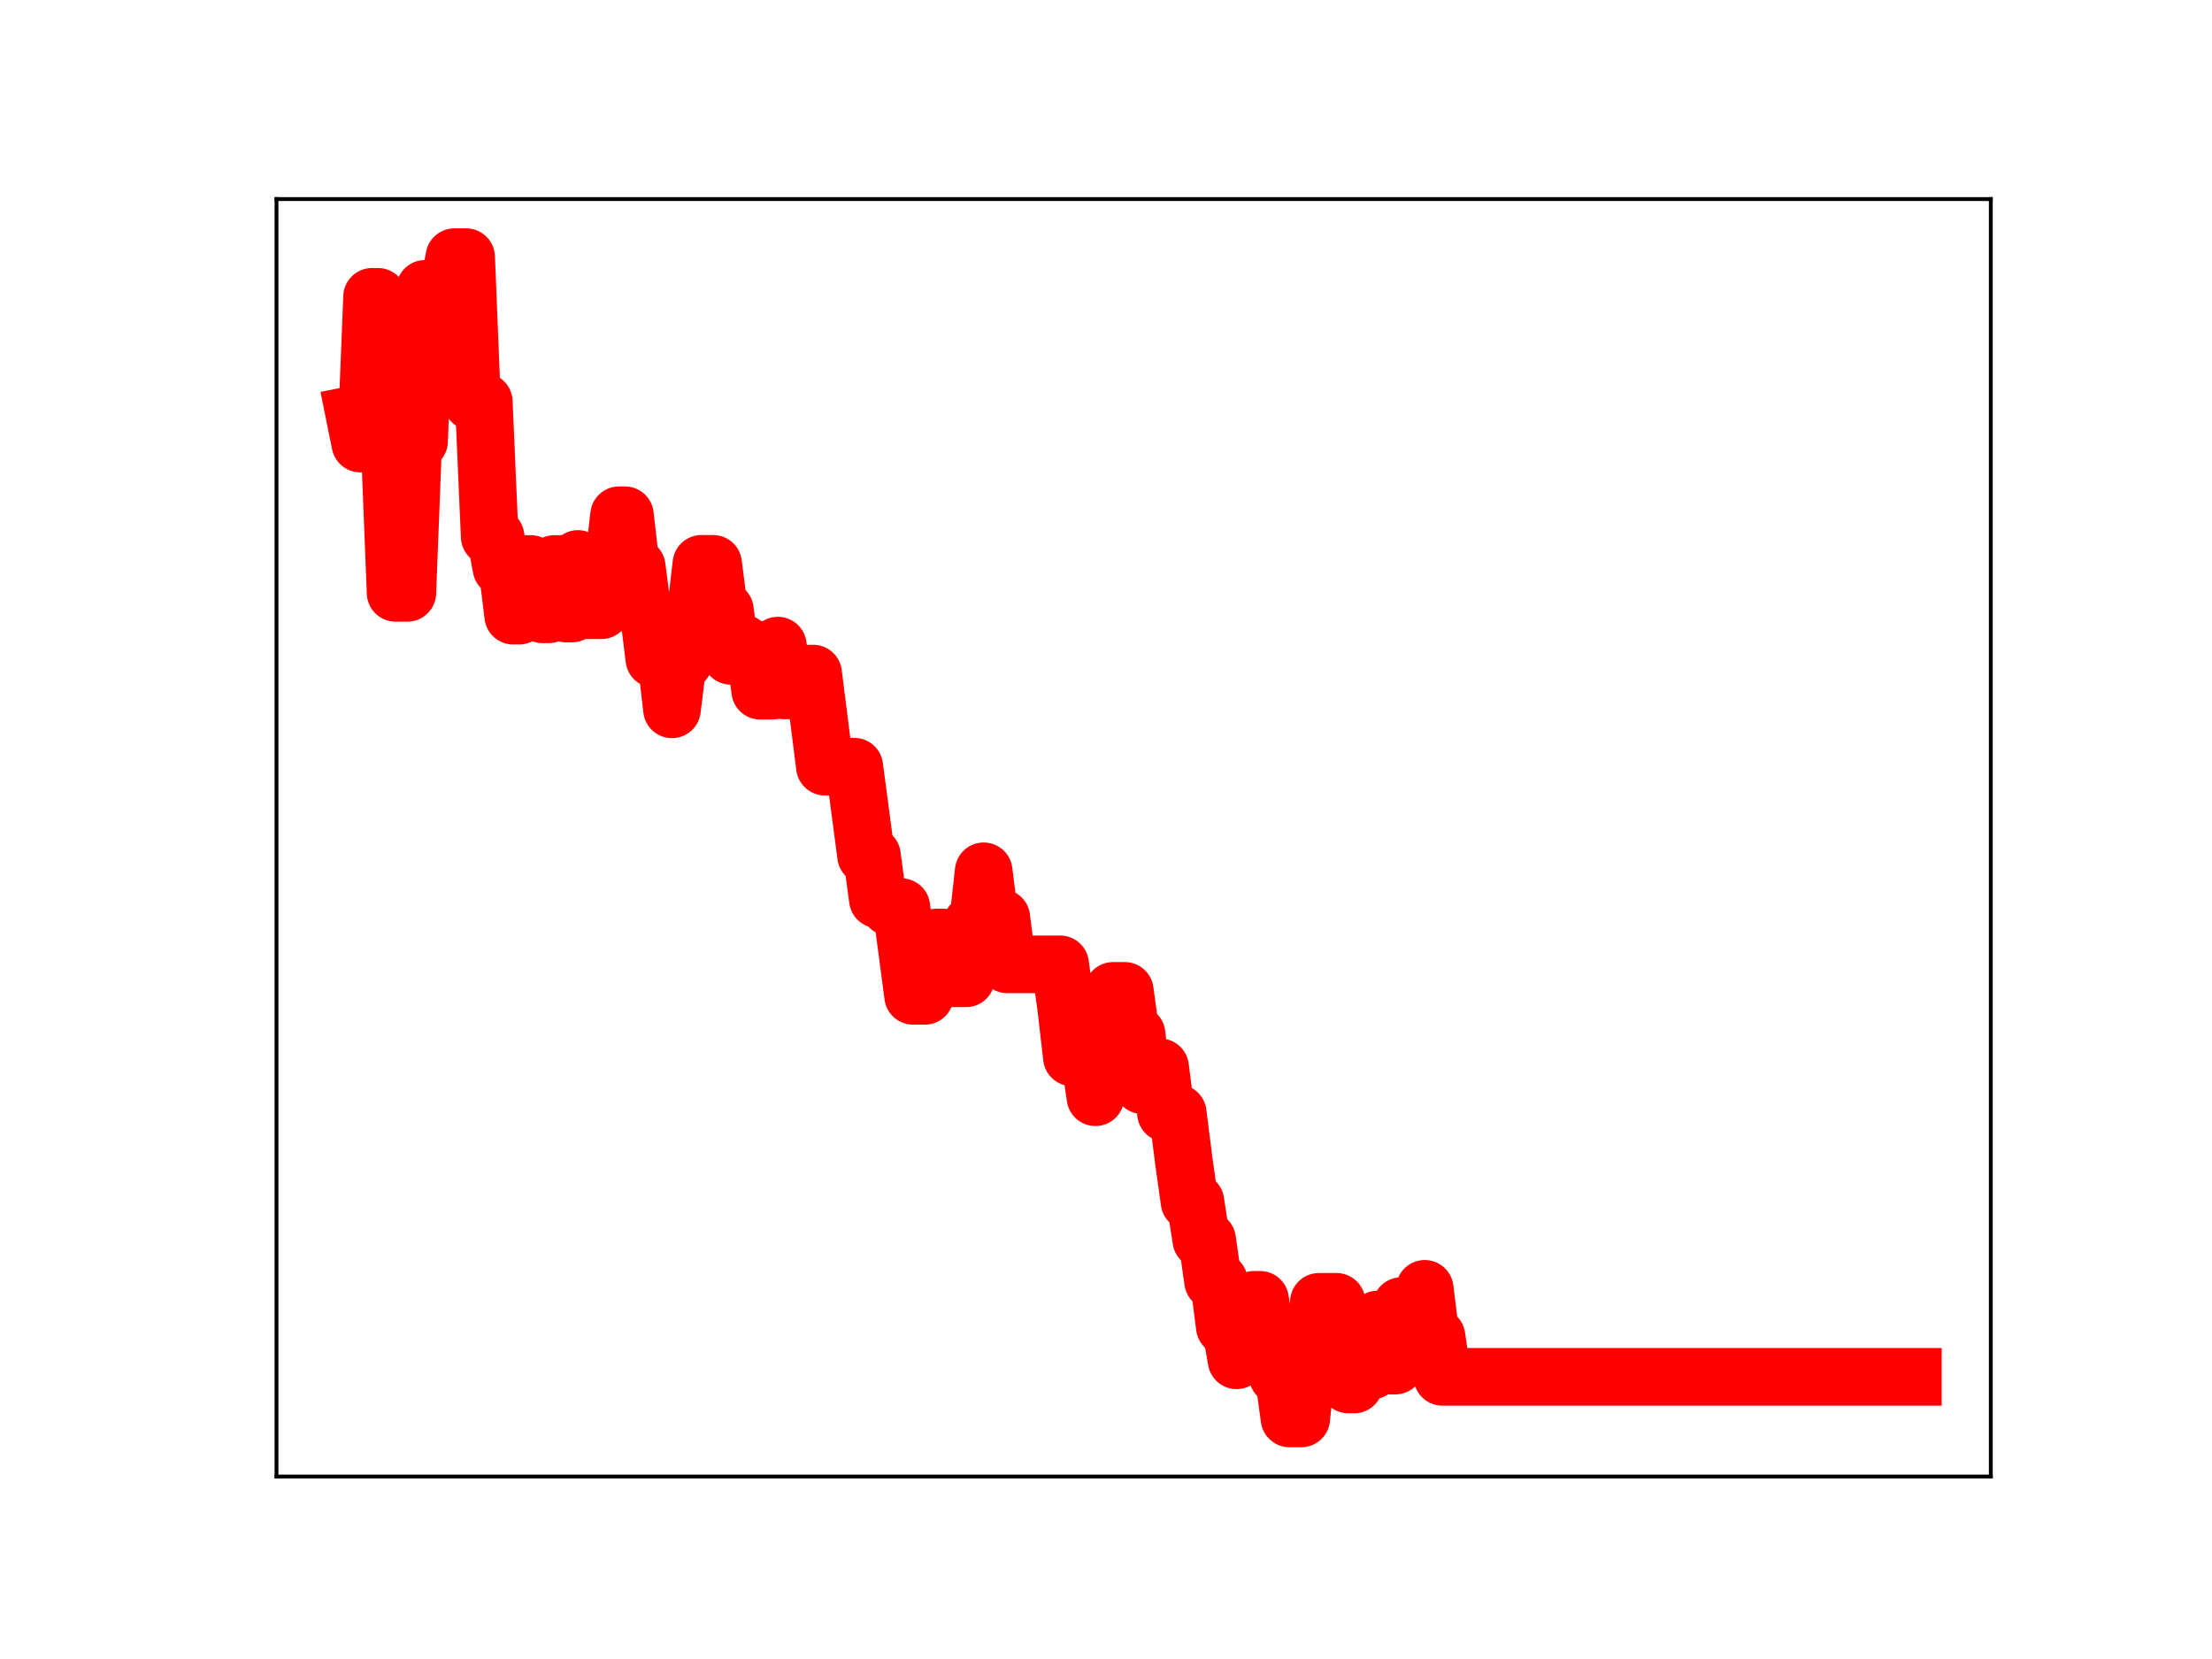 <?xml version="1.0" encoding="utf-8" standalone="no"?>
<!DOCTYPE svg PUBLIC "-//W3C//DTD SVG 1.1//EN"
  "http://www.w3.org/Graphics/SVG/1.1/DTD/svg11.dtd">
<!-- Created with matplotlib (https://matplotlib.org/) -->
<svg height="345.6pt" version="1.1" viewBox="0 0 460.8 345.6" width="460.8pt" xmlns="http://www.w3.org/2000/svg" xmlns:xlink="http://www.w3.org/1999/xlink">
 <defs>
  <style type="text/css">
*{stroke-linecap:butt;stroke-linejoin:round;}
  </style>
 </defs>
 <g id="figure_1">
  <g id="patch_1">
   <path d="M 0 345.6 
L 460.8 345.6 
L 460.8 0 
L 0 0 
z
" style="fill:#ffffff;"/>
  </g>
  <g id="axes_1">
   <g id="patch_2">
    <path d="M 57.6 307.584 
L 414.72 307.584 
L 414.72 41.472 
L 57.6 41.472 
z
" style="fill:#ffffff;"/>
   </g>
   <g id="line2d_1">
    <path clip-path="url(#p6841dcef2d)" d="M 73.833 86.339 
L 75.058 92.401 
L 76.283 92.401 
L 77.508 61.831 
L 78.733 61.831 
L 79.958 92.654 
L 81.183 92.654 
L 82.409 123.506 
L 84.859 123.506 
L 86.084 91.882 
L 87.309 91.882 
L 88.534 60.171 
L 93.435 60.171 
L 94.66 53.568 
L 97.11 53.568 
L 98.335 83.692 
L 100.785 83.692 
L 102.01 111.801 
L 103.235 111.801 
L 104.461 118.309 
L 105.686 118.309 
L 106.911 128.264 
L 108.136 128.264 
L 109.361 117.491 
L 110.586 117.491 
L 111.811 127.079 
L 113.036 127.977 
L 114.261 127.977 
L 115.487 117.489 
L 116.712 117.489 
L 117.937 127.811 
L 119.162 127.811 
L 120.387 116.441 
L 121.612 127.125 
L 125.287 127.125 
L 126.513 117.807 
L 127.738 117.807 
L 128.963 107.331 
L 130.188 107.331 
L 131.413 118.069 
L 132.638 118.069 
L 133.863 127.412 
L 135.088 127.412 
L 136.313 137.259 
L 138.764 137.259 
L 139.989 147.769 
L 141.214 137.807 
L 142.439 137.807 
L 143.664 128.032 
L 144.889 128.032 
L 146.114 117.458 
L 148.565 117.458 
L 149.79 127.111 
L 151.015 127.111 
L 152.24 136.625 
L 153.465 136.625 
L 154.69 133.969 
L 155.915 135.153 
L 157.14 135.153 
L 158.365 143.889 
L 160.816 143.889 
L 162.041 134.49 
L 163.266 143.822 
L 164.491 143.822 
L 165.716 140.317 
L 169.391 140.317 
L 171.842 159.714 
L 177.967 159.714 
L 180.417 178.245 
L 181.643 178.245 
L 182.868 187.347 
L 184.093 187.347 
L 185.318 188.97 
L 187.768 188.97 
L 190.218 207.454 
L 192.669 207.454 
L 193.894 204.972 
L 195.119 195.295 
L 196.344 195.295 
L 197.569 203.803 
L 201.244 203.803 
L 202.469 192.437 
L 203.695 192.437 
L 204.92 181.503 
L 206.145 191.195 
L 208.595 191.195 
L 209.82 200.889 
L 220.846 200.889 
L 222.071 209.629 
L 223.296 220.254 
L 226.972 220.254 
L 228.197 228.574 
L 229.422 218.2 
L 230.647 218.2 
L 231.872 206.418 
L 234.322 206.418 
L 235.547 215.458 
L 236.773 215.458 
L 237.998 226.067 
L 239.223 226.067 
L 240.448 222.344 
L 241.673 222.344 
L 242.898 231.889 
L 245.348 231.889 
L 246.573 241.564 
L 247.799 250.334 
L 249.024 250.334 
L 250.249 258.284 
L 251.474 258.284 
L 252.699 266.882 
L 253.924 266.882 
L 255.149 276.391 
L 256.374 276.391 
L 257.599 283.378 
L 258.825 272.625 
L 260.05 272.625 
L 261.275 270.773 
L 262.5 270.773 
L 263.725 279.05 
L 264.95 279.05 
L 266.175 286.586 
L 267.4 286.586 
L 268.625 295.488 
L 271.076 295.488 
L 272.301 283.66 
L 273.526 283.66 
L 274.751 271.191 
L 278.426 271.191 
L 279.651 280.719 
L 280.877 288.413 
L 282.102 288.413 
L 283.327 285.518 
L 285.777 285.518 
L 287.002 274.874 
L 288.227 274.874 
L 289.452 284.475 
L 290.677 284.475 
L 291.903 272.077 
L 293.128 272.077 
L 294.353 278.847 
L 295.578 278.847 
L 296.803 268.483 
L 298.028 278.448 
L 299.253 278.448 
L 300.478 286.823 
L 398.487 286.823 
L 398.487 286.823 
" style="fill:none;stroke:#ff0000;stroke-linecap:square;stroke-width:12;"/>
    <defs>
     <path d="M 0 3 
C 0.796 3 1.559 2.684 2.121 2.121 
C 2.684 1.559 3 0.796 3 0 
C 3 -0.796 2.684 -1.559 2.121 -2.121 
C 1.559 -2.684 0.796 -3 0 -3 
C -0.796 -3 -1.559 -2.684 -2.121 -2.121 
C -2.684 -1.559 -3 -0.796 -3 0 
C -3 0.796 -2.684 1.559 -2.121 2.121 
C -1.559 2.684 -0.796 3 0 3 
z
" id="m442723ae6b" style="stroke:#ff0000;"/>
    </defs>
    <g clip-path="url(#p6841dcef2d)">
     <use style="fill:#ff0000;stroke:#ff0000;" x="73.833" xlink:href="#m442723ae6b" y="86.339"/>
     <use style="fill:#ff0000;stroke:#ff0000;" x="75.058" xlink:href="#m442723ae6b" y="92.401"/>
     <use style="fill:#ff0000;stroke:#ff0000;" x="76.283" xlink:href="#m442723ae6b" y="92.401"/>
     <use style="fill:#ff0000;stroke:#ff0000;" x="77.508" xlink:href="#m442723ae6b" y="61.831"/>
     <use style="fill:#ff0000;stroke:#ff0000;" x="78.733" xlink:href="#m442723ae6b" y="61.831"/>
     <use style="fill:#ff0000;stroke:#ff0000;" x="79.958" xlink:href="#m442723ae6b" y="92.654"/>
     <use style="fill:#ff0000;stroke:#ff0000;" x="81.183" xlink:href="#m442723ae6b" y="92.654"/>
     <use style="fill:#ff0000;stroke:#ff0000;" x="82.409" xlink:href="#m442723ae6b" y="123.506"/>
     <use style="fill:#ff0000;stroke:#ff0000;" x="83.634" xlink:href="#m442723ae6b" y="123.506"/>
     <use style="fill:#ff0000;stroke:#ff0000;" x="84.859" xlink:href="#m442723ae6b" y="123.506"/>
     <use style="fill:#ff0000;stroke:#ff0000;" x="86.084" xlink:href="#m442723ae6b" y="91.882"/>
     <use style="fill:#ff0000;stroke:#ff0000;" x="87.309" xlink:href="#m442723ae6b" y="91.882"/>
     <use style="fill:#ff0000;stroke:#ff0000;" x="88.534" xlink:href="#m442723ae6b" y="60.171"/>
     <use style="fill:#ff0000;stroke:#ff0000;" x="89.759" xlink:href="#m442723ae6b" y="60.171"/>
     <use style="fill:#ff0000;stroke:#ff0000;" x="90.984" xlink:href="#m442723ae6b" y="60.171"/>
     <use style="fill:#ff0000;stroke:#ff0000;" x="92.209" xlink:href="#m442723ae6b" y="60.171"/>
     <use style="fill:#ff0000;stroke:#ff0000;" x="93.435" xlink:href="#m442723ae6b" y="60.171"/>
     <use style="fill:#ff0000;stroke:#ff0000;" x="94.66" xlink:href="#m442723ae6b" y="53.568"/>
     <use style="fill:#ff0000;stroke:#ff0000;" x="95.885" xlink:href="#m442723ae6b" y="53.568"/>
     <use style="fill:#ff0000;stroke:#ff0000;" x="97.11" xlink:href="#m442723ae6b" y="53.568"/>
     <use style="fill:#ff0000;stroke:#ff0000;" x="98.335" xlink:href="#m442723ae6b" y="83.692"/>
     <use style="fill:#ff0000;stroke:#ff0000;" x="99.56" xlink:href="#m442723ae6b" y="83.692"/>
     <use style="fill:#ff0000;stroke:#ff0000;" x="100.785" xlink:href="#m442723ae6b" y="83.692"/>
     <use style="fill:#ff0000;stroke:#ff0000;" x="102.01" xlink:href="#m442723ae6b" y="111.801"/>
     <use style="fill:#ff0000;stroke:#ff0000;" x="103.235" xlink:href="#m442723ae6b" y="111.801"/>
     <use style="fill:#ff0000;stroke:#ff0000;" x="104.461" xlink:href="#m442723ae6b" y="118.309"/>
     <use style="fill:#ff0000;stroke:#ff0000;" x="105.686" xlink:href="#m442723ae6b" y="118.309"/>
     <use style="fill:#ff0000;stroke:#ff0000;" x="106.911" xlink:href="#m442723ae6b" y="128.264"/>
     <use style="fill:#ff0000;stroke:#ff0000;" x="108.136" xlink:href="#m442723ae6b" y="128.264"/>
     <use style="fill:#ff0000;stroke:#ff0000;" x="109.361" xlink:href="#m442723ae6b" y="117.491"/>
     <use style="fill:#ff0000;stroke:#ff0000;" x="110.586" xlink:href="#m442723ae6b" y="117.491"/>
     <use style="fill:#ff0000;stroke:#ff0000;" x="111.811" xlink:href="#m442723ae6b" y="127.079"/>
     <use style="fill:#ff0000;stroke:#ff0000;" x="113.036" xlink:href="#m442723ae6b" y="127.977"/>
     <use style="fill:#ff0000;stroke:#ff0000;" x="114.261" xlink:href="#m442723ae6b" y="127.977"/>
     <use style="fill:#ff0000;stroke:#ff0000;" x="115.487" xlink:href="#m442723ae6b" y="117.489"/>
     <use style="fill:#ff0000;stroke:#ff0000;" x="116.712" xlink:href="#m442723ae6b" y="117.489"/>
     <use style="fill:#ff0000;stroke:#ff0000;" x="117.937" xlink:href="#m442723ae6b" y="127.811"/>
     <use style="fill:#ff0000;stroke:#ff0000;" x="119.162" xlink:href="#m442723ae6b" y="127.811"/>
     <use style="fill:#ff0000;stroke:#ff0000;" x="120.387" xlink:href="#m442723ae6b" y="116.441"/>
     <use style="fill:#ff0000;stroke:#ff0000;" x="121.612" xlink:href="#m442723ae6b" y="127.125"/>
     <use style="fill:#ff0000;stroke:#ff0000;" x="122.837" xlink:href="#m442723ae6b" y="127.125"/>
     <use style="fill:#ff0000;stroke:#ff0000;" x="124.062" xlink:href="#m442723ae6b" y="127.125"/>
     <use style="fill:#ff0000;stroke:#ff0000;" x="125.287" xlink:href="#m442723ae6b" y="127.125"/>
     <use style="fill:#ff0000;stroke:#ff0000;" x="126.513" xlink:href="#m442723ae6b" y="117.807"/>
     <use style="fill:#ff0000;stroke:#ff0000;" x="127.738" xlink:href="#m442723ae6b" y="117.807"/>
     <use style="fill:#ff0000;stroke:#ff0000;" x="128.963" xlink:href="#m442723ae6b" y="107.331"/>
     <use style="fill:#ff0000;stroke:#ff0000;" x="130.188" xlink:href="#m442723ae6b" y="107.331"/>
     <use style="fill:#ff0000;stroke:#ff0000;" x="131.413" xlink:href="#m442723ae6b" y="118.069"/>
     <use style="fill:#ff0000;stroke:#ff0000;" x="132.638" xlink:href="#m442723ae6b" y="118.069"/>
     <use style="fill:#ff0000;stroke:#ff0000;" x="133.863" xlink:href="#m442723ae6b" y="127.412"/>
     <use style="fill:#ff0000;stroke:#ff0000;" x="135.088" xlink:href="#m442723ae6b" y="127.412"/>
     <use style="fill:#ff0000;stroke:#ff0000;" x="136.313" xlink:href="#m442723ae6b" y="137.259"/>
     <use style="fill:#ff0000;stroke:#ff0000;" x="137.539" xlink:href="#m442723ae6b" y="137.259"/>
     <use style="fill:#ff0000;stroke:#ff0000;" x="138.764" xlink:href="#m442723ae6b" y="137.259"/>
     <use style="fill:#ff0000;stroke:#ff0000;" x="139.989" xlink:href="#m442723ae6b" y="147.769"/>
     <use style="fill:#ff0000;stroke:#ff0000;" x="141.214" xlink:href="#m442723ae6b" y="137.807"/>
     <use style="fill:#ff0000;stroke:#ff0000;" x="142.439" xlink:href="#m442723ae6b" y="137.807"/>
     <use style="fill:#ff0000;stroke:#ff0000;" x="143.664" xlink:href="#m442723ae6b" y="128.032"/>
     <use style="fill:#ff0000;stroke:#ff0000;" x="144.889" xlink:href="#m442723ae6b" y="128.032"/>
     <use style="fill:#ff0000;stroke:#ff0000;" x="146.114" xlink:href="#m442723ae6b" y="117.458"/>
     <use style="fill:#ff0000;stroke:#ff0000;" x="147.339" xlink:href="#m442723ae6b" y="117.458"/>
     <use style="fill:#ff0000;stroke:#ff0000;" x="148.565" xlink:href="#m442723ae6b" y="117.458"/>
     <use style="fill:#ff0000;stroke:#ff0000;" x="149.79" xlink:href="#m442723ae6b" y="127.111"/>
     <use style="fill:#ff0000;stroke:#ff0000;" x="151.015" xlink:href="#m442723ae6b" y="127.111"/>
     <use style="fill:#ff0000;stroke:#ff0000;" x="152.24" xlink:href="#m442723ae6b" y="136.625"/>
     <use style="fill:#ff0000;stroke:#ff0000;" x="153.465" xlink:href="#m442723ae6b" y="136.625"/>
     <use style="fill:#ff0000;stroke:#ff0000;" x="154.69" xlink:href="#m442723ae6b" y="133.969"/>
     <use style="fill:#ff0000;stroke:#ff0000;" x="155.915" xlink:href="#m442723ae6b" y="135.153"/>
     <use style="fill:#ff0000;stroke:#ff0000;" x="157.14" xlink:href="#m442723ae6b" y="135.153"/>
     <use style="fill:#ff0000;stroke:#ff0000;" x="158.365" xlink:href="#m442723ae6b" y="143.889"/>
     <use style="fill:#ff0000;stroke:#ff0000;" x="159.591" xlink:href="#m442723ae6b" y="143.889"/>
     <use style="fill:#ff0000;stroke:#ff0000;" x="160.816" xlink:href="#m442723ae6b" y="143.889"/>
     <use style="fill:#ff0000;stroke:#ff0000;" x="162.041" xlink:href="#m442723ae6b" y="134.49"/>
     <use style="fill:#ff0000;stroke:#ff0000;" x="163.266" xlink:href="#m442723ae6b" y="143.822"/>
     <use style="fill:#ff0000;stroke:#ff0000;" x="164.491" xlink:href="#m442723ae6b" y="143.822"/>
     <use style="fill:#ff0000;stroke:#ff0000;" x="165.716" xlink:href="#m442723ae6b" y="140.317"/>
     <use style="fill:#ff0000;stroke:#ff0000;" x="166.941" xlink:href="#m442723ae6b" y="140.317"/>
     <use style="fill:#ff0000;stroke:#ff0000;" x="168.166" xlink:href="#m442723ae6b" y="140.317"/>
     <use style="fill:#ff0000;stroke:#ff0000;" x="169.391" xlink:href="#m442723ae6b" y="140.317"/>
     <use style="fill:#ff0000;stroke:#ff0000;" x="170.617" xlink:href="#m442723ae6b" y="150.391"/>
     <use style="fill:#ff0000;stroke:#ff0000;" x="171.842" xlink:href="#m442723ae6b" y="159.714"/>
     <use style="fill:#ff0000;stroke:#ff0000;" x="173.067" xlink:href="#m442723ae6b" y="159.714"/>
     <use style="fill:#ff0000;stroke:#ff0000;" x="174.292" xlink:href="#m442723ae6b" y="159.714"/>
     <use style="fill:#ff0000;stroke:#ff0000;" x="175.517" xlink:href="#m442723ae6b" y="159.714"/>
     <use style="fill:#ff0000;stroke:#ff0000;" x="176.742" xlink:href="#m442723ae6b" y="159.714"/>
     <use style="fill:#ff0000;stroke:#ff0000;" x="177.967" xlink:href="#m442723ae6b" y="159.714"/>
     <use style="fill:#ff0000;stroke:#ff0000;" x="179.192" xlink:href="#m442723ae6b" y="169.19"/>
     <use style="fill:#ff0000;stroke:#ff0000;" x="180.417" xlink:href="#m442723ae6b" y="178.245"/>
     <use style="fill:#ff0000;stroke:#ff0000;" x="181.643" xlink:href="#m442723ae6b" y="178.245"/>
     <use style="fill:#ff0000;stroke:#ff0000;" x="182.868" xlink:href="#m442723ae6b" y="187.347"/>
     <use style="fill:#ff0000;stroke:#ff0000;" x="184.093" xlink:href="#m442723ae6b" y="187.347"/>
     <use style="fill:#ff0000;stroke:#ff0000;" x="185.318" xlink:href="#m442723ae6b" y="188.97"/>
     <use style="fill:#ff0000;stroke:#ff0000;" x="186.543" xlink:href="#m442723ae6b" y="188.97"/>
     <use style="fill:#ff0000;stroke:#ff0000;" x="187.768" xlink:href="#m442723ae6b" y="188.97"/>
     <use style="fill:#ff0000;stroke:#ff0000;" x="188.993" xlink:href="#m442723ae6b" y="198.071"/>
     <use style="fill:#ff0000;stroke:#ff0000;" x="190.218" xlink:href="#m442723ae6b" y="207.454"/>
     <use style="fill:#ff0000;stroke:#ff0000;" x="191.443" xlink:href="#m442723ae6b" y="207.454"/>
     <use style="fill:#ff0000;stroke:#ff0000;" x="192.669" xlink:href="#m442723ae6b" y="207.454"/>
     <use style="fill:#ff0000;stroke:#ff0000;" x="193.894" xlink:href="#m442723ae6b" y="204.972"/>
     <use style="fill:#ff0000;stroke:#ff0000;" x="195.119" xlink:href="#m442723ae6b" y="195.295"/>
     <use style="fill:#ff0000;stroke:#ff0000;" x="196.344" xlink:href="#m442723ae6b" y="195.295"/>
     <use style="fill:#ff0000;stroke:#ff0000;" x="197.569" xlink:href="#m442723ae6b" y="203.803"/>
     <use style="fill:#ff0000;stroke:#ff0000;" x="198.794" xlink:href="#m442723ae6b" y="203.803"/>
     <use style="fill:#ff0000;stroke:#ff0000;" x="200.019" xlink:href="#m442723ae6b" y="203.803"/>
     <use style="fill:#ff0000;stroke:#ff0000;" x="201.244" xlink:href="#m442723ae6b" y="203.803"/>
     <use style="fill:#ff0000;stroke:#ff0000;" x="202.469" xlink:href="#m442723ae6b" y="192.437"/>
     <use style="fill:#ff0000;stroke:#ff0000;" x="203.695" xlink:href="#m442723ae6b" y="192.437"/>
     <use style="fill:#ff0000;stroke:#ff0000;" x="204.92" xlink:href="#m442723ae6b" y="181.503"/>
     <use style="fill:#ff0000;stroke:#ff0000;" x="206.145" xlink:href="#m442723ae6b" y="191.195"/>
     <use style="fill:#ff0000;stroke:#ff0000;" x="207.37" xlink:href="#m442723ae6b" y="191.195"/>
     <use style="fill:#ff0000;stroke:#ff0000;" x="208.595" xlink:href="#m442723ae6b" y="191.195"/>
     <use style="fill:#ff0000;stroke:#ff0000;" x="209.82" xlink:href="#m442723ae6b" y="200.889"/>
     <use style="fill:#ff0000;stroke:#ff0000;" x="211.045" xlink:href="#m442723ae6b" y="200.889"/>
     <use style="fill:#ff0000;stroke:#ff0000;" x="212.27" xlink:href="#m442723ae6b" y="200.889"/>
     <use style="fill:#ff0000;stroke:#ff0000;" x="213.495" xlink:href="#m442723ae6b" y="200.889"/>
     <use style="fill:#ff0000;stroke:#ff0000;" x="214.721" xlink:href="#m442723ae6b" y="200.889"/>
     <use style="fill:#ff0000;stroke:#ff0000;" x="215.946" xlink:href="#m442723ae6b" y="200.889"/>
     <use style="fill:#ff0000;stroke:#ff0000;" x="217.171" xlink:href="#m442723ae6b" y="200.889"/>
     <use style="fill:#ff0000;stroke:#ff0000;" x="218.396" xlink:href="#m442723ae6b" y="200.889"/>
     <use style="fill:#ff0000;stroke:#ff0000;" x="219.621" xlink:href="#m442723ae6b" y="200.889"/>
     <use style="fill:#ff0000;stroke:#ff0000;" x="220.846" xlink:href="#m442723ae6b" y="200.889"/>
     <use style="fill:#ff0000;stroke:#ff0000;" x="222.071" xlink:href="#m442723ae6b" y="209.629"/>
     <use style="fill:#ff0000;stroke:#ff0000;" x="223.296" xlink:href="#m442723ae6b" y="220.254"/>
     <use style="fill:#ff0000;stroke:#ff0000;" x="224.521" xlink:href="#m442723ae6b" y="220.254"/>
     <use style="fill:#ff0000;stroke:#ff0000;" x="225.747" xlink:href="#m442723ae6b" y="220.254"/>
     <use style="fill:#ff0000;stroke:#ff0000;" x="226.972" xlink:href="#m442723ae6b" y="220.254"/>
     <use style="fill:#ff0000;stroke:#ff0000;" x="228.197" xlink:href="#m442723ae6b" y="228.574"/>
     <use style="fill:#ff0000;stroke:#ff0000;" x="229.422" xlink:href="#m442723ae6b" y="218.2"/>
     <use style="fill:#ff0000;stroke:#ff0000;" x="230.647" xlink:href="#m442723ae6b" y="218.2"/>
     <use style="fill:#ff0000;stroke:#ff0000;" x="231.872" xlink:href="#m442723ae6b" y="206.418"/>
     <use style="fill:#ff0000;stroke:#ff0000;" x="233.097" xlink:href="#m442723ae6b" y="206.418"/>
     <use style="fill:#ff0000;stroke:#ff0000;" x="234.322" xlink:href="#m442723ae6b" y="206.418"/>
     <use style="fill:#ff0000;stroke:#ff0000;" x="235.547" xlink:href="#m442723ae6b" y="215.458"/>
     <use style="fill:#ff0000;stroke:#ff0000;" x="236.773" xlink:href="#m442723ae6b" y="215.458"/>
     <use style="fill:#ff0000;stroke:#ff0000;" x="237.998" xlink:href="#m442723ae6b" y="226.067"/>
     <use style="fill:#ff0000;stroke:#ff0000;" x="239.223" xlink:href="#m442723ae6b" y="226.067"/>
     <use style="fill:#ff0000;stroke:#ff0000;" x="240.448" xlink:href="#m442723ae6b" y="222.344"/>
     <use style="fill:#ff0000;stroke:#ff0000;" x="241.673" xlink:href="#m442723ae6b" y="222.344"/>
     <use style="fill:#ff0000;stroke:#ff0000;" x="242.898" xlink:href="#m442723ae6b" y="231.889"/>
     <use style="fill:#ff0000;stroke:#ff0000;" x="244.123" xlink:href="#m442723ae6b" y="231.889"/>
     <use style="fill:#ff0000;stroke:#ff0000;" x="245.348" xlink:href="#m442723ae6b" y="231.889"/>
     <use style="fill:#ff0000;stroke:#ff0000;" x="246.573" xlink:href="#m442723ae6b" y="241.564"/>
     <use style="fill:#ff0000;stroke:#ff0000;" x="247.799" xlink:href="#m442723ae6b" y="250.334"/>
     <use style="fill:#ff0000;stroke:#ff0000;" x="249.024" xlink:href="#m442723ae6b" y="250.334"/>
     <use style="fill:#ff0000;stroke:#ff0000;" x="250.249" xlink:href="#m442723ae6b" y="258.284"/>
     <use style="fill:#ff0000;stroke:#ff0000;" x="251.474" xlink:href="#m442723ae6b" y="258.284"/>
     <use style="fill:#ff0000;stroke:#ff0000;" x="252.699" xlink:href="#m442723ae6b" y="266.882"/>
     <use style="fill:#ff0000;stroke:#ff0000;" x="253.924" xlink:href="#m442723ae6b" y="266.882"/>
     <use style="fill:#ff0000;stroke:#ff0000;" x="255.149" xlink:href="#m442723ae6b" y="276.391"/>
     <use style="fill:#ff0000;stroke:#ff0000;" x="256.374" xlink:href="#m442723ae6b" y="276.391"/>
     <use style="fill:#ff0000;stroke:#ff0000;" x="257.599" xlink:href="#m442723ae6b" y="283.378"/>
     <use style="fill:#ff0000;stroke:#ff0000;" x="258.825" xlink:href="#m442723ae6b" y="272.625"/>
     <use style="fill:#ff0000;stroke:#ff0000;" x="260.05" xlink:href="#m442723ae6b" y="272.625"/>
     <use style="fill:#ff0000;stroke:#ff0000;" x="261.275" xlink:href="#m442723ae6b" y="270.773"/>
     <use style="fill:#ff0000;stroke:#ff0000;" x="262.5" xlink:href="#m442723ae6b" y="270.773"/>
     <use style="fill:#ff0000;stroke:#ff0000;" x="263.725" xlink:href="#m442723ae6b" y="279.05"/>
     <use style="fill:#ff0000;stroke:#ff0000;" x="264.95" xlink:href="#m442723ae6b" y="279.05"/>
     <use style="fill:#ff0000;stroke:#ff0000;" x="266.175" xlink:href="#m442723ae6b" y="286.586"/>
     <use style="fill:#ff0000;stroke:#ff0000;" x="267.4" xlink:href="#m442723ae6b" y="286.586"/>
     <use style="fill:#ff0000;stroke:#ff0000;" x="268.625" xlink:href="#m442723ae6b" y="295.488"/>
     <use style="fill:#ff0000;stroke:#ff0000;" x="269.851" xlink:href="#m442723ae6b" y="295.488"/>
     <use style="fill:#ff0000;stroke:#ff0000;" x="271.076" xlink:href="#m442723ae6b" y="295.488"/>
     <use style="fill:#ff0000;stroke:#ff0000;" x="272.301" xlink:href="#m442723ae6b" y="283.66"/>
     <use style="fill:#ff0000;stroke:#ff0000;" x="273.526" xlink:href="#m442723ae6b" y="283.66"/>
     <use style="fill:#ff0000;stroke:#ff0000;" x="274.751" xlink:href="#m442723ae6b" y="271.191"/>
     <use style="fill:#ff0000;stroke:#ff0000;" x="275.976" xlink:href="#m442723ae6b" y="271.191"/>
     <use style="fill:#ff0000;stroke:#ff0000;" x="277.201" xlink:href="#m442723ae6b" y="271.191"/>
     <use style="fill:#ff0000;stroke:#ff0000;" x="278.426" xlink:href="#m442723ae6b" y="271.191"/>
     <use style="fill:#ff0000;stroke:#ff0000;" x="279.651" xlink:href="#m442723ae6b" y="280.719"/>
     <use style="fill:#ff0000;stroke:#ff0000;" x="280.877" xlink:href="#m442723ae6b" y="288.413"/>
     <use style="fill:#ff0000;stroke:#ff0000;" x="282.102" xlink:href="#m442723ae6b" y="288.413"/>
     <use style="fill:#ff0000;stroke:#ff0000;" x="283.327" xlink:href="#m442723ae6b" y="285.518"/>
     <use style="fill:#ff0000;stroke:#ff0000;" x="284.552" xlink:href="#m442723ae6b" y="285.518"/>
     <use style="fill:#ff0000;stroke:#ff0000;" x="285.777" xlink:href="#m442723ae6b" y="285.518"/>
     <use style="fill:#ff0000;stroke:#ff0000;" x="287.002" xlink:href="#m442723ae6b" y="274.874"/>
     <use style="fill:#ff0000;stroke:#ff0000;" x="288.227" xlink:href="#m442723ae6b" y="274.874"/>
     <use style="fill:#ff0000;stroke:#ff0000;" x="289.452" xlink:href="#m442723ae6b" y="284.475"/>
     <use style="fill:#ff0000;stroke:#ff0000;" x="290.677" xlink:href="#m442723ae6b" y="284.475"/>
     <use style="fill:#ff0000;stroke:#ff0000;" x="291.903" xlink:href="#m442723ae6b" y="272.077"/>
     <use style="fill:#ff0000;stroke:#ff0000;" x="293.128" xlink:href="#m442723ae6b" y="272.077"/>
     <use style="fill:#ff0000;stroke:#ff0000;" x="294.353" xlink:href="#m442723ae6b" y="278.847"/>
     <use style="fill:#ff0000;stroke:#ff0000;" x="295.578" xlink:href="#m442723ae6b" y="278.847"/>
     <use style="fill:#ff0000;stroke:#ff0000;" x="296.803" xlink:href="#m442723ae6b" y="268.483"/>
     <use style="fill:#ff0000;stroke:#ff0000;" x="298.028" xlink:href="#m442723ae6b" y="278.448"/>
     <use style="fill:#ff0000;stroke:#ff0000;" x="299.253" xlink:href="#m442723ae6b" y="278.448"/>
     <use style="fill:#ff0000;stroke:#ff0000;" x="300.478" xlink:href="#m442723ae6b" y="286.823"/>
     <use style="fill:#ff0000;stroke:#ff0000;" x="301.703" xlink:href="#m442723ae6b" y="286.823"/>
     <use style="fill:#ff0000;stroke:#ff0000;" x="302.929" xlink:href="#m442723ae6b" y="286.823"/>
     <use style="fill:#ff0000;stroke:#ff0000;" x="304.154" xlink:href="#m442723ae6b" y="286.823"/>
     <use style="fill:#ff0000;stroke:#ff0000;" x="305.379" xlink:href="#m442723ae6b" y="286.823"/>
     <use style="fill:#ff0000;stroke:#ff0000;" x="306.604" xlink:href="#m442723ae6b" y="286.823"/>
     <use style="fill:#ff0000;stroke:#ff0000;" x="307.829" xlink:href="#m442723ae6b" y="286.823"/>
     <use style="fill:#ff0000;stroke:#ff0000;" x="309.054" xlink:href="#m442723ae6b" y="286.823"/>
     <use style="fill:#ff0000;stroke:#ff0000;" x="310.279" xlink:href="#m442723ae6b" y="286.823"/>
     <use style="fill:#ff0000;stroke:#ff0000;" x="311.504" xlink:href="#m442723ae6b" y="286.823"/>
     <use style="fill:#ff0000;stroke:#ff0000;" x="312.729" xlink:href="#m442723ae6b" y="286.823"/>
     <use style="fill:#ff0000;stroke:#ff0000;" x="313.955" xlink:href="#m442723ae6b" y="286.823"/>
     <use style="fill:#ff0000;stroke:#ff0000;" x="315.18" xlink:href="#m442723ae6b" y="286.823"/>
     <use style="fill:#ff0000;stroke:#ff0000;" x="316.405" xlink:href="#m442723ae6b" y="286.823"/>
     <use style="fill:#ff0000;stroke:#ff0000;" x="317.63" xlink:href="#m442723ae6b" y="286.823"/>
     <use style="fill:#ff0000;stroke:#ff0000;" x="318.855" xlink:href="#m442723ae6b" y="286.823"/>
     <use style="fill:#ff0000;stroke:#ff0000;" x="320.08" xlink:href="#m442723ae6b" y="286.823"/>
     <use style="fill:#ff0000;stroke:#ff0000;" x="321.305" xlink:href="#m442723ae6b" y="286.823"/>
     <use style="fill:#ff0000;stroke:#ff0000;" x="322.53" xlink:href="#m442723ae6b" y="286.823"/>
     <use style="fill:#ff0000;stroke:#ff0000;" x="323.755" xlink:href="#m442723ae6b" y="286.823"/>
     <use style="fill:#ff0000;stroke:#ff0000;" x="324.981" xlink:href="#m442723ae6b" y="286.823"/>
     <use style="fill:#ff0000;stroke:#ff0000;" x="326.206" xlink:href="#m442723ae6b" y="286.823"/>
     <use style="fill:#ff0000;stroke:#ff0000;" x="327.431" xlink:href="#m442723ae6b" y="286.823"/>
     <use style="fill:#ff0000;stroke:#ff0000;" x="328.656" xlink:href="#m442723ae6b" y="286.823"/>
     <use style="fill:#ff0000;stroke:#ff0000;" x="329.881" xlink:href="#m442723ae6b" y="286.823"/>
     <use style="fill:#ff0000;stroke:#ff0000;" x="331.106" xlink:href="#m442723ae6b" y="286.823"/>
     <use style="fill:#ff0000;stroke:#ff0000;" x="332.331" xlink:href="#m442723ae6b" y="286.823"/>
     <use style="fill:#ff0000;stroke:#ff0000;" x="333.556" xlink:href="#m442723ae6b" y="286.823"/>
     <use style="fill:#ff0000;stroke:#ff0000;" x="334.781" xlink:href="#m442723ae6b" y="286.823"/>
     <use style="fill:#ff0000;stroke:#ff0000;" x="336.007" xlink:href="#m442723ae6b" y="286.823"/>
     <use style="fill:#ff0000;stroke:#ff0000;" x="337.232" xlink:href="#m442723ae6b" y="286.823"/>
     <use style="fill:#ff0000;stroke:#ff0000;" x="338.457" xlink:href="#m442723ae6b" y="286.823"/>
     <use style="fill:#ff0000;stroke:#ff0000;" x="339.682" xlink:href="#m442723ae6b" y="286.823"/>
     <use style="fill:#ff0000;stroke:#ff0000;" x="340.907" xlink:href="#m442723ae6b" y="286.823"/>
     <use style="fill:#ff0000;stroke:#ff0000;" x="342.132" xlink:href="#m442723ae6b" y="286.823"/>
     <use style="fill:#ff0000;stroke:#ff0000;" x="343.357" xlink:href="#m442723ae6b" y="286.823"/>
     <use style="fill:#ff0000;stroke:#ff0000;" x="344.582" xlink:href="#m442723ae6b" y="286.823"/>
     <use style="fill:#ff0000;stroke:#ff0000;" x="345.807" xlink:href="#m442723ae6b" y="286.823"/>
     <use style="fill:#ff0000;stroke:#ff0000;" x="347.033" xlink:href="#m442723ae6b" y="286.823"/>
     <use style="fill:#ff0000;stroke:#ff0000;" x="348.258" xlink:href="#m442723ae6b" y="286.823"/>
     <use style="fill:#ff0000;stroke:#ff0000;" x="349.483" xlink:href="#m442723ae6b" y="286.823"/>
     <use style="fill:#ff0000;stroke:#ff0000;" x="350.708" xlink:href="#m442723ae6b" y="286.823"/>
     <use style="fill:#ff0000;stroke:#ff0000;" x="351.933" xlink:href="#m442723ae6b" y="286.823"/>
     <use style="fill:#ff0000;stroke:#ff0000;" x="353.158" xlink:href="#m442723ae6b" y="286.823"/>
     <use style="fill:#ff0000;stroke:#ff0000;" x="354.383" xlink:href="#m442723ae6b" y="286.823"/>
     <use style="fill:#ff0000;stroke:#ff0000;" x="355.608" xlink:href="#m442723ae6b" y="286.823"/>
     <use style="fill:#ff0000;stroke:#ff0000;" x="356.833" xlink:href="#m442723ae6b" y="286.823"/>
     <use style="fill:#ff0000;stroke:#ff0000;" x="358.059" xlink:href="#m442723ae6b" y="286.823"/>
     <use style="fill:#ff0000;stroke:#ff0000;" x="359.284" xlink:href="#m442723ae6b" y="286.823"/>
     <use style="fill:#ff0000;stroke:#ff0000;" x="360.509" xlink:href="#m442723ae6b" y="286.823"/>
     <use style="fill:#ff0000;stroke:#ff0000;" x="361.734" xlink:href="#m442723ae6b" y="286.823"/>
     <use style="fill:#ff0000;stroke:#ff0000;" x="362.959" xlink:href="#m442723ae6b" y="286.823"/>
     <use style="fill:#ff0000;stroke:#ff0000;" x="364.184" xlink:href="#m442723ae6b" y="286.823"/>
     <use style="fill:#ff0000;stroke:#ff0000;" x="365.409" xlink:href="#m442723ae6b" y="286.823"/>
     <use style="fill:#ff0000;stroke:#ff0000;" x="366.634" xlink:href="#m442723ae6b" y="286.823"/>
     <use style="fill:#ff0000;stroke:#ff0000;" x="367.859" xlink:href="#m442723ae6b" y="286.823"/>
     <use style="fill:#ff0000;stroke:#ff0000;" x="369.085" xlink:href="#m442723ae6b" y="286.823"/>
     <use style="fill:#ff0000;stroke:#ff0000;" x="370.31" xlink:href="#m442723ae6b" y="286.823"/>
     <use style="fill:#ff0000;stroke:#ff0000;" x="371.535" xlink:href="#m442723ae6b" y="286.823"/>
     <use style="fill:#ff0000;stroke:#ff0000;" x="372.76" xlink:href="#m442723ae6b" y="286.823"/>
     <use style="fill:#ff0000;stroke:#ff0000;" x="373.985" xlink:href="#m442723ae6b" y="286.823"/>
     <use style="fill:#ff0000;stroke:#ff0000;" x="375.21" xlink:href="#m442723ae6b" y="286.823"/>
     <use style="fill:#ff0000;stroke:#ff0000;" x="376.435" xlink:href="#m442723ae6b" y="286.823"/>
     <use style="fill:#ff0000;stroke:#ff0000;" x="377.66" xlink:href="#m442723ae6b" y="286.823"/>
     <use style="fill:#ff0000;stroke:#ff0000;" x="378.885" xlink:href="#m442723ae6b" y="286.823"/>
     <use style="fill:#ff0000;stroke:#ff0000;" x="380.111" xlink:href="#m442723ae6b" y="286.823"/>
     <use style="fill:#ff0000;stroke:#ff0000;" x="381.336" xlink:href="#m442723ae6b" y="286.823"/>
     <use style="fill:#ff0000;stroke:#ff0000;" x="382.561" xlink:href="#m442723ae6b" y="286.823"/>
     <use style="fill:#ff0000;stroke:#ff0000;" x="383.786" xlink:href="#m442723ae6b" y="286.823"/>
     <use style="fill:#ff0000;stroke:#ff0000;" x="385.011" xlink:href="#m442723ae6b" y="286.823"/>
     <use style="fill:#ff0000;stroke:#ff0000;" x="386.236" xlink:href="#m442723ae6b" y="286.823"/>
     <use style="fill:#ff0000;stroke:#ff0000;" x="387.461" xlink:href="#m442723ae6b" y="286.823"/>
     <use style="fill:#ff0000;stroke:#ff0000;" x="388.686" xlink:href="#m442723ae6b" y="286.823"/>
     <use style="fill:#ff0000;stroke:#ff0000;" x="389.911" xlink:href="#m442723ae6b" y="286.823"/>
     <use style="fill:#ff0000;stroke:#ff0000;" x="391.137" xlink:href="#m442723ae6b" y="286.823"/>
     <use style="fill:#ff0000;stroke:#ff0000;" x="392.362" xlink:href="#m442723ae6b" y="286.823"/>
     <use style="fill:#ff0000;stroke:#ff0000;" x="393.587" xlink:href="#m442723ae6b" y="286.823"/>
     <use style="fill:#ff0000;stroke:#ff0000;" x="394.812" xlink:href="#m442723ae6b" y="286.823"/>
     <use style="fill:#ff0000;stroke:#ff0000;" x="396.037" xlink:href="#m442723ae6b" y="286.823"/>
     <use style="fill:#ff0000;stroke:#ff0000;" x="397.262" xlink:href="#m442723ae6b" y="286.823"/>
     <use style="fill:#ff0000;stroke:#ff0000;" x="398.487" xlink:href="#m442723ae6b" y="286.823"/>
    </g>
   </g>
   <g id="patch_3">
    <path d="M 57.6 307.584 
L 57.6 41.472 
" style="fill:none;stroke:#000000;stroke-linecap:square;stroke-linejoin:miter;stroke-width:0.8;"/>
   </g>
   <g id="patch_4">
    <path d="M 414.72 307.584 
L 414.72 41.472 
" style="fill:none;stroke:#000000;stroke-linecap:square;stroke-linejoin:miter;stroke-width:0.8;"/>
   </g>
   <g id="patch_5">
    <path d="M 57.6 307.584 
L 414.72 307.584 
" style="fill:none;stroke:#000000;stroke-linecap:square;stroke-linejoin:miter;stroke-width:0.8;"/>
   </g>
   <g id="patch_6">
    <path d="M 57.6 41.472 
L 414.72 41.472 
" style="fill:none;stroke:#000000;stroke-linecap:square;stroke-linejoin:miter;stroke-width:0.8;"/>
   </g>
  </g>
 </g>
 <defs>
  <clipPath id="p6841dcef2d">
   <rect height="266.112" width="357.12" x="57.6" y="41.472"/>
  </clipPath>
 </defs>
</svg>
